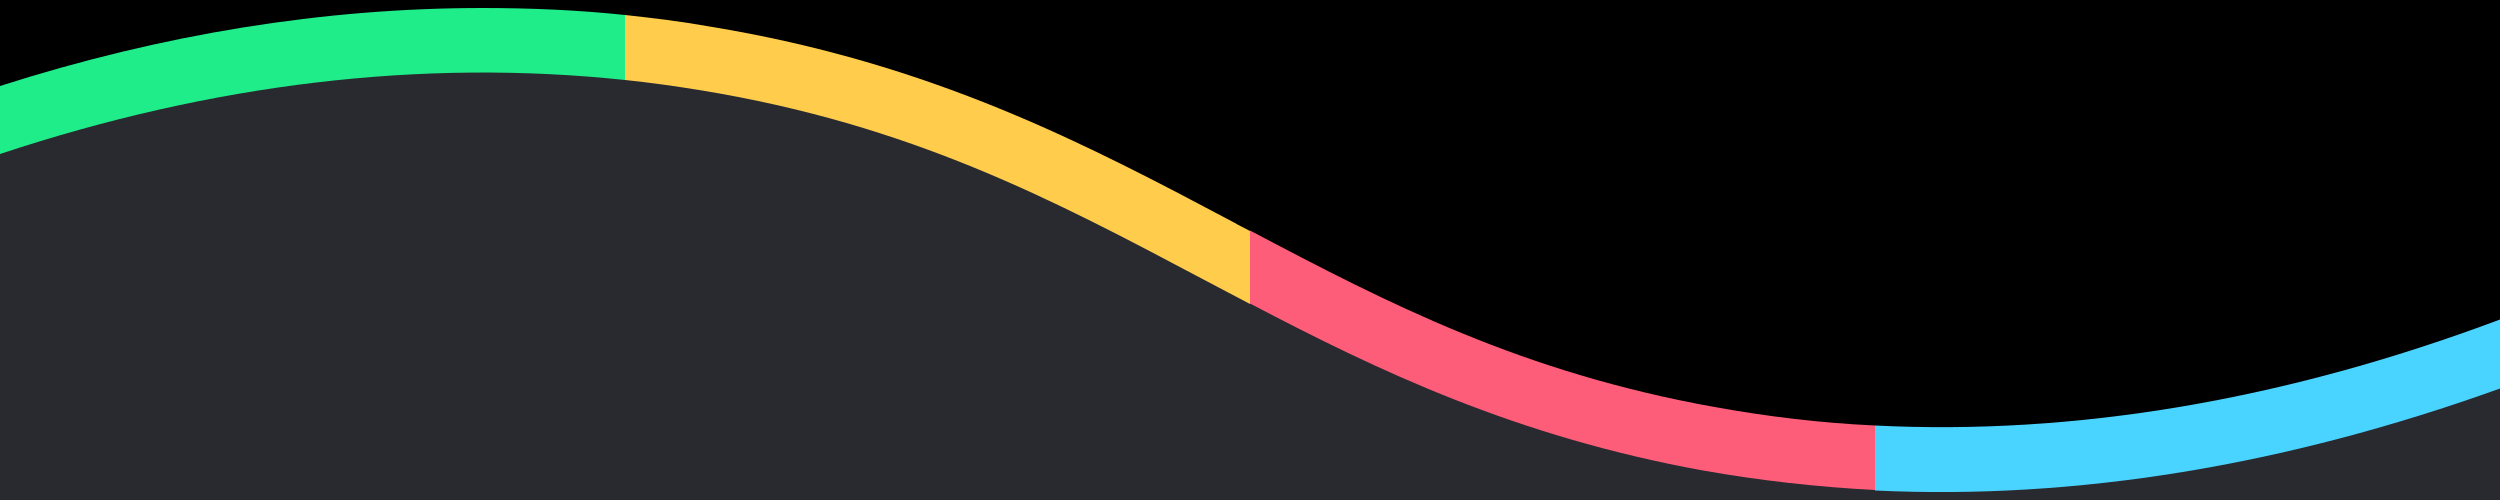 <?xml version="1.0" encoding="utf-8"?>
<!-- Generator: Adobe Illustrator 24.3.0, SVG Export Plug-In . SVG Version: 6.00 Build 0)  -->
<svg version="1.1" id="Camada_1" xmlns="http://www.w3.org/2000/svg" xmlns:xlink="http://www.w3.org/1999/xlink" x="0px" y="0px"
	 width="500px" height="100px" viewBox="0 0 500 100" style="enable-background:new 0 0 500 100;" xml:space="preserve">
<style type="text/css">
	.st0{fill:#292930;}
	.st1{fill:#49D3FF;}
	.st2{fill:#FE5D7A;}
	.st3{fill:#FFCD4B;}
	.st4{fill:#1EED89;}
</style>
<path class="st0" d="M500,69.7c0,0-133.8,66.4-273.1-29.6C106.4-21.6,0,24.1,0,24.1L0,100h500V69.7z"/>
<g>
	<path d="M226.9,40.1C366.2,136.1,500,69.7,500,69.7V0L0,0l0,24.1C0,24.1,106.4-21.6,226.9,40.1z"/>
</g>
<g>
	<path class="st1" d="M375,85.1v13c40.1,1.9,81.9-4.9,125-20.4V63.9C456.8,80.1,414.9,87.1,375,85.1z"/>
	<path class="st2" d="M375,85.1c-10.9-0.5-21.6-1.8-32.1-3.7c-38.4-6.9-65.1-20.6-92.9-35.3v14.6c25.7,13.5,53.2,26.6,90.6,33.4
		c11.3,2,22.8,3.3,34.4,3.9V85.1z"/>
	<path class="st3" d="M125,16c4.9,0.5,9.9,1.2,14.8,2c42.5,6.9,70.9,22,100.9,37.9c3.1,1.6,6.2,3.3,9.3,4.9V46.2
		c-1.1-0.6-2.2-1.1-3.2-1.7c-29.6-15.7-60.3-31.9-104.9-39.2C136.3,4.3,130.6,3.6,125,3V16z"/>
	<path class="st4" d="M125,16V3c-9.4-1-19-1.4-28.5-1.4C64.8,1.6,32.5,6.8,0,17.2l0,13.6C42.5,16.7,84.4,11.7,125,16z"/>
</g>
</svg>
